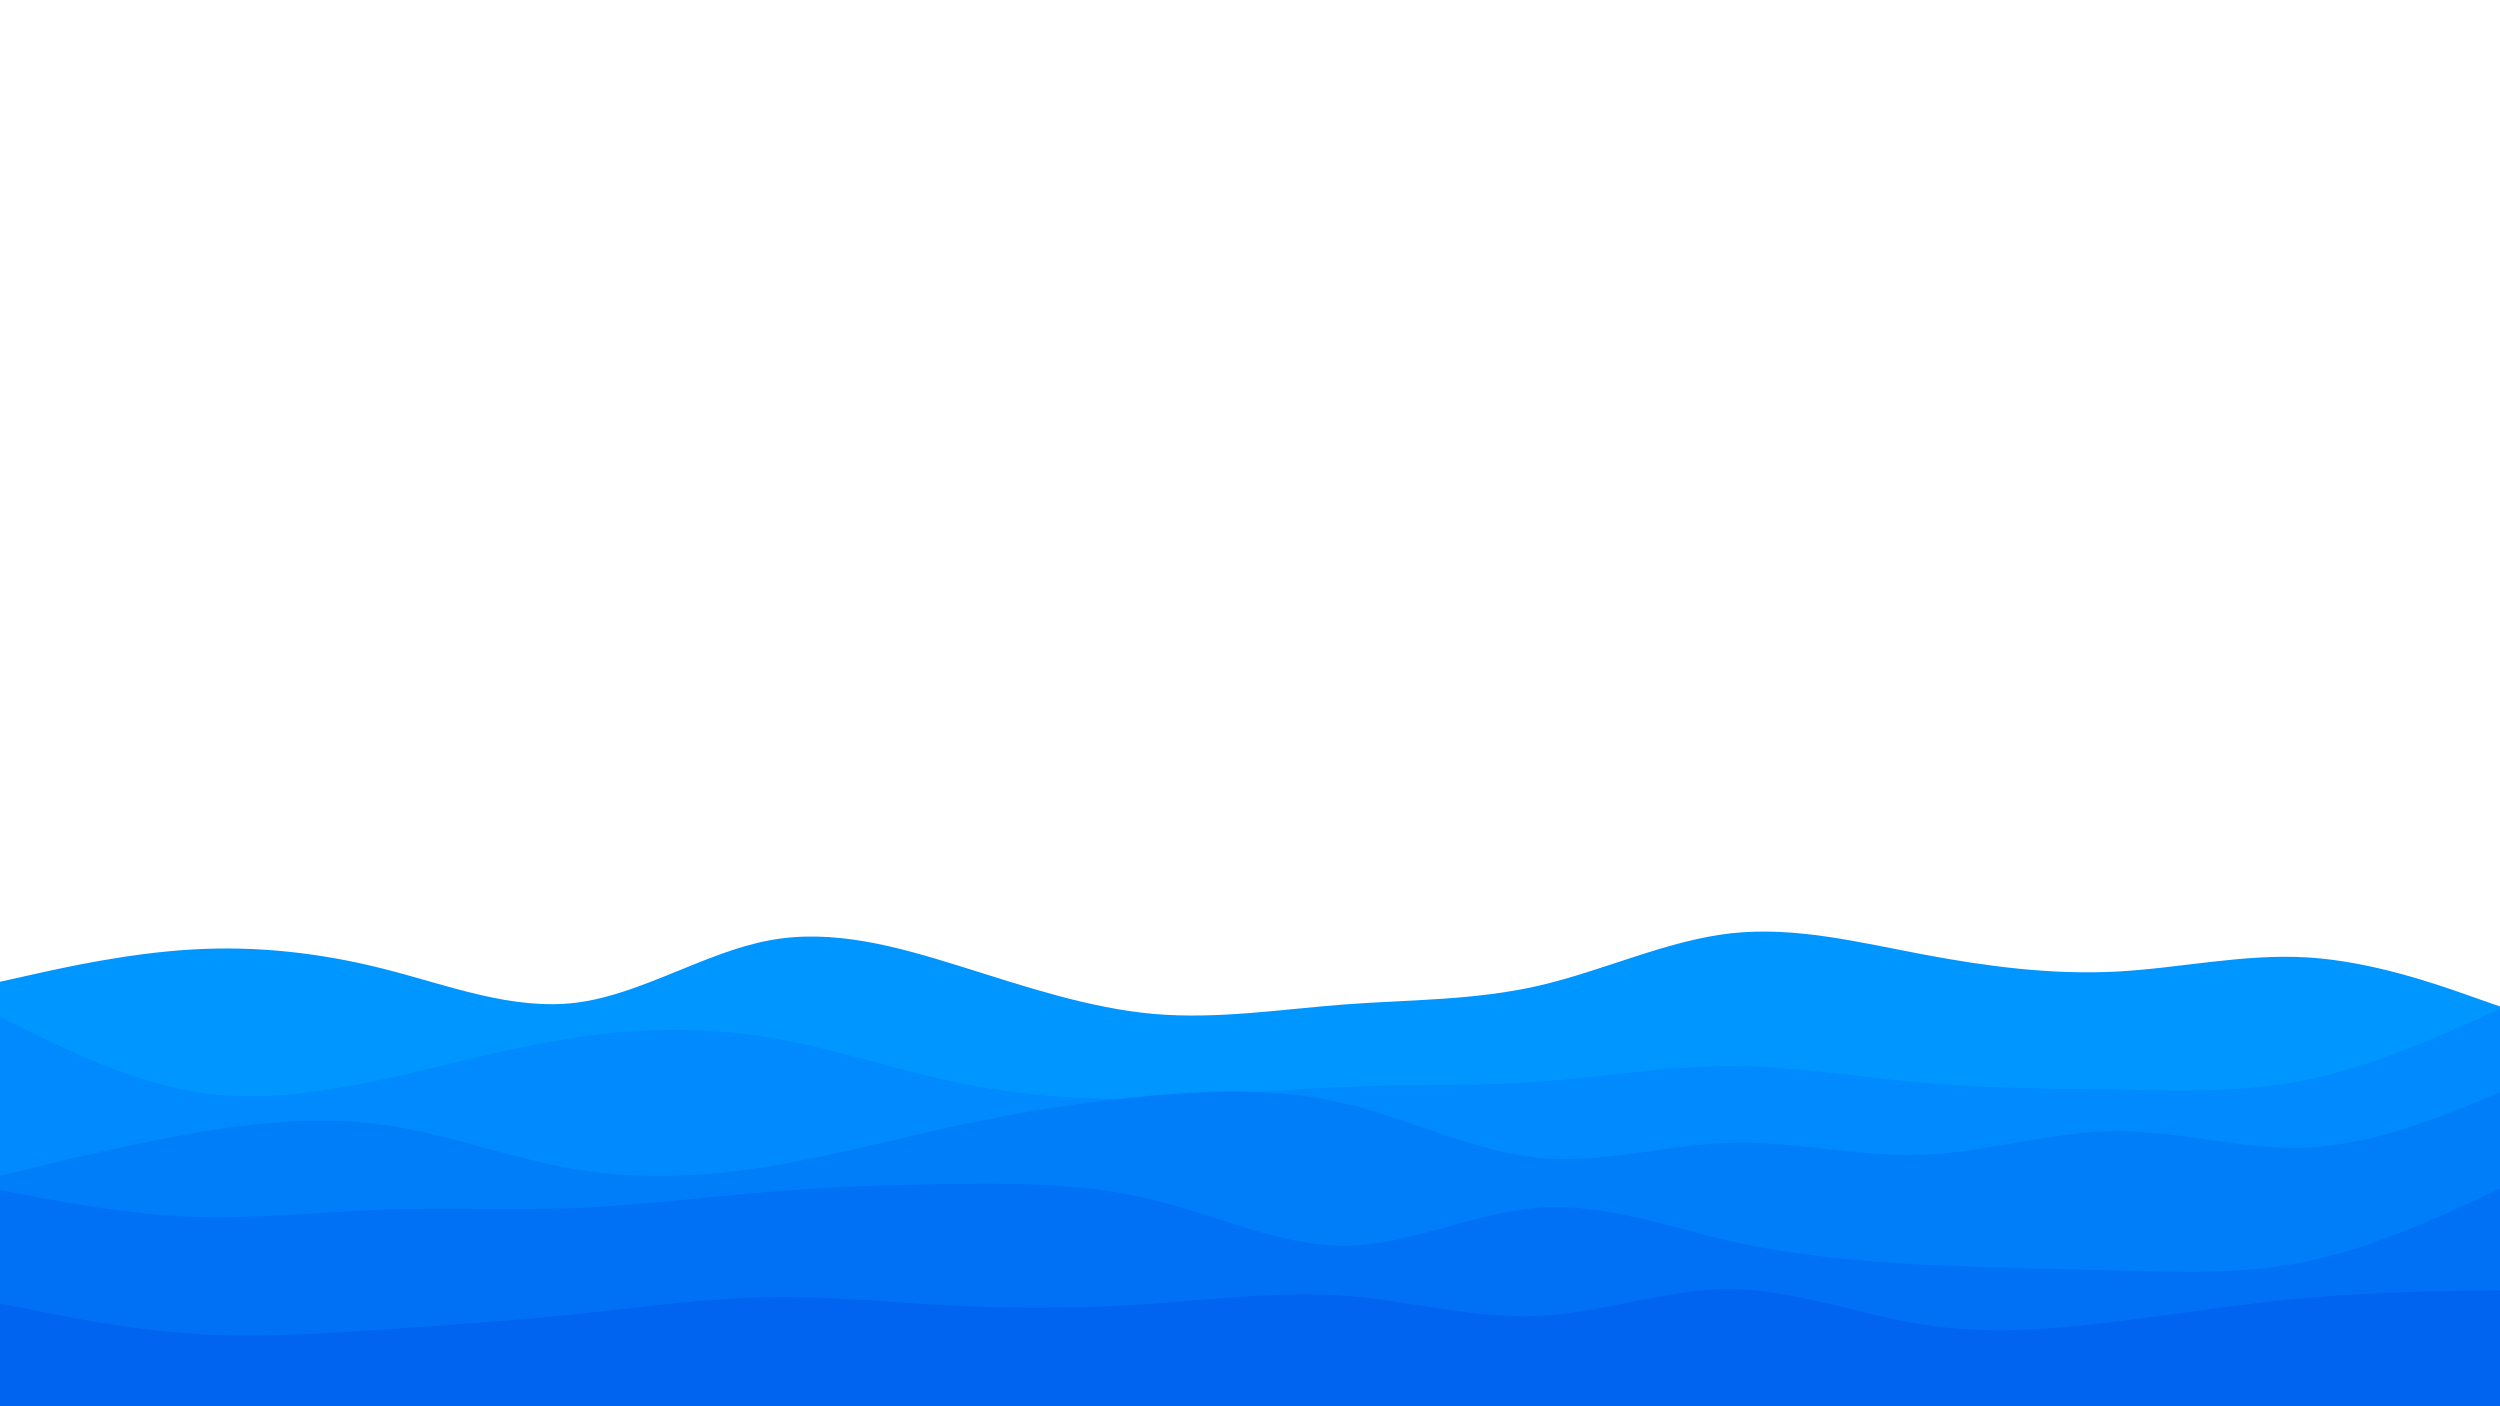 <svg id="visual" viewBox="0 0 1920 1080" width="1920" height="1080" xmlns="http://www.w3.org/2000/svg" xmlns:xlink="http://www.w3.org/1999/xlink" version="1.1"><path d="M0 754L24.7 748.5C49.3 743 98.7 732 147.8 729.2C197 726.3 246 731.7 295.2 744.2C344.3 756.7 393.7 776.3 443 770C492.3 763.7 541.7 731.3 590.8 722.2C640 713 689 727 738.2 742.3C787.3 757.7 836.7 774.3 886 778.7C935.3 783 984.7 775 1034 771.3C1083.3 767.7 1132.7 768.3 1181.8 757C1231 745.7 1280 722.3 1329.2 716.8C1378.3 711.3 1427.7 723.7 1477 733C1526.3 742.3 1575.7 748.7 1624.8 746.2C1674 743.7 1723 732.3 1772.2 735.3C1821.3 738.3 1870.7 755.7 1895.3 764.3L1920 773L1920 1081L1895.3 1081C1870.7 1081 1821.3 1081 1772.2 1081C1723 1081 1674 1081 1624.8 1081C1575.7 1081 1526.3 1081 1477 1081C1427.7 1081 1378.3 1081 1329.2 1081C1280 1081 1231 1081 1181.8 1081C1132.7 1081 1083.3 1081 1034 1081C984.7 1081 935.3 1081 886 1081C836.7 1081 787.3 1081 738.2 1081C689 1081 640 1081 590.8 1081C541.7 1081 492.3 1081 443 1081C393.7 1081 344.3 1081 295.2 1081C246 1081 197 1081 147.8 1081C98.7 1081 49.3 1081 24.7 1081L0 1081Z" fill="#0096ff"></path><path d="M0 781L24.7 793.2C49.3 805.3 98.7 829.7 147.8 838.2C197 846.7 246 839.3 295.2 828.7C344.3 818 393.7 804 443 796.7C492.3 789.3 541.7 788.7 590.8 796.8C640 805 689 822 738.2 832C787.3 842 836.7 845 886 843.7C935.3 842.3 984.7 836.7 1034 834.7C1083.3 832.7 1132.7 834.3 1181.8 830.8C1231 827.3 1280 818.7 1329.2 818.7C1378.3 818.7 1427.7 827.3 1477 831.7C1526.3 836 1575.7 836 1624.8 836.8C1674 837.7 1723 839.3 1772.2 829.2C1821.3 819 1870.7 797 1895.3 786L1920 775L1920 1081L1895.3 1081C1870.7 1081 1821.3 1081 1772.2 1081C1723 1081 1674 1081 1624.8 1081C1575.7 1081 1526.3 1081 1477 1081C1427.7 1081 1378.3 1081 1329.2 1081C1280 1081 1231 1081 1181.8 1081C1132.7 1081 1083.3 1081 1034 1081C984.7 1081 935.3 1081 886 1081C836.7 1081 787.3 1081 738.2 1081C689 1081 640 1081 590.8 1081C541.7 1081 492.3 1081 443 1081C393.7 1081 344.3 1081 295.2 1081C246 1081 197 1081 147.8 1081C98.7 1081 49.3 1081 24.7 1081L0 1081Z" fill="#008afd"></path><path d="M0 903L24.7 897C49.3 891 98.7 879 147.8 870.5C197 862 246 857 295.2 864C344.3 871 393.7 890 443 898.2C492.3 906.3 541.7 903.7 590.8 895.7C640 887.7 689 874.3 738.2 863.8C787.3 853.3 836.7 845.7 886 841.3C935.3 837 984.7 836 1034 847.8C1083.3 859.7 1132.7 884.3 1181.8 889.2C1231 894 1280 879 1329.2 877.7C1378.3 876.3 1427.7 888.7 1477 886.8C1526.3 885 1575.7 869 1624.8 868.7C1674 868.3 1723 883.7 1772.2 881.3C1821.3 879 1870.7 859 1895.3 849L1920 839L1920 1081L1895.3 1081C1870.7 1081 1821.3 1081 1772.2 1081C1723 1081 1674 1081 1624.8 1081C1575.7 1081 1526.3 1081 1477 1081C1427.7 1081 1378.3 1081 1329.2 1081C1280 1081 1231 1081 1181.8 1081C1132.7 1081 1083.3 1081 1034 1081C984.7 1081 935.3 1081 886 1081C836.7 1081 787.3 1081 738.2 1081C689 1081 640 1081 590.8 1081C541.7 1081 492.3 1081 443 1081C393.7 1081 344.3 1081 295.2 1081C246 1081 197 1081 147.8 1081C98.7 1081 49.3 1081 24.7 1081L0 1081Z" fill="#007efa"></path><path d="M0 914L24.7 918.7C49.3 923.3 98.7 932.7 147.8 934.5C197 936.3 246 930.7 295.2 929C344.3 927.3 393.7 929.7 443 927.7C492.3 925.7 541.7 919.3 590.8 915.3C640 911.3 689 909.7 738.2 909.2C787.3 908.7 836.7 909.3 886 921.5C935.3 933.7 984.7 957.3 1034 956.7C1083.3 956 1132.7 931 1181.8 927.5C1231 924 1280 942 1329.2 953.2C1378.3 964.3 1427.7 968.7 1477 971.2C1526.3 973.7 1575.7 974.3 1624.8 975.7C1674 977 1723 979 1772.2 968.7C1821.3 958.3 1870.7 935.7 1895.3 924.3L1920 913L1920 1081L1895.3 1081C1870.7 1081 1821.3 1081 1772.2 1081C1723 1081 1674 1081 1624.8 1081C1575.7 1081 1526.3 1081 1477 1081C1427.7 1081 1378.3 1081 1329.2 1081C1280 1081 1231 1081 1181.8 1081C1132.7 1081 1083.3 1081 1034 1081C984.7 1081 935.3 1081 886 1081C836.7 1081 787.3 1081 738.2 1081C689 1081 640 1081 590.8 1081C541.7 1081 492.3 1081 443 1081C393.7 1081 344.3 1081 295.2 1081C246 1081 197 1081 147.8 1081C98.7 1081 49.3 1081 24.7 1081L0 1081Z" fill="#0071f5"></path><path d="M0 1001L24.7 1006C49.3 1011 98.7 1021 147.8 1024.3C197 1027.7 246 1024.3 295.2 1021C344.3 1017.7 393.7 1014.3 443 1009.2C492.3 1004 541.7 997 590.8 996.2C640 995.3 689 1000.7 738.2 1003C787.3 1005.3 836.7 1004.7 886 1001.2C935.3 997.7 984.7 991.3 1034 995.2C1083.3 999 1132.7 1013 1181.8 1010.7C1231 1008.3 1280 989.7 1329.2 990C1378.3 990.3 1427.7 1009.7 1477 1017.3C1526.3 1025 1575.7 1021 1624.8 1015C1674 1009 1723 1001 1772.2 996.7C1821.3 992.3 1870.7 991.7 1895.3 991.3L1920 991L1920 1081L1895.3 1081C1870.7 1081 1821.3 1081 1772.2 1081C1723 1081 1674 1081 1624.8 1081C1575.7 1081 1526.3 1081 1477 1081C1427.7 1081 1378.3 1081 1329.2 1081C1280 1081 1231 1081 1181.8 1081C1132.7 1081 1083.3 1081 1034 1081C984.7 1081 935.3 1081 886 1081C836.7 1081 787.3 1081 738.2 1081C689 1081 640 1081 590.8 1081C541.7 1081 492.3 1081 443 1081C393.7 1081 344.3 1081 295.2 1081C246 1081 197 1081 147.8 1081C98.7 1081 49.3 1081 24.7 1081L0 1081Z" fill="#0064f0"></path></svg>